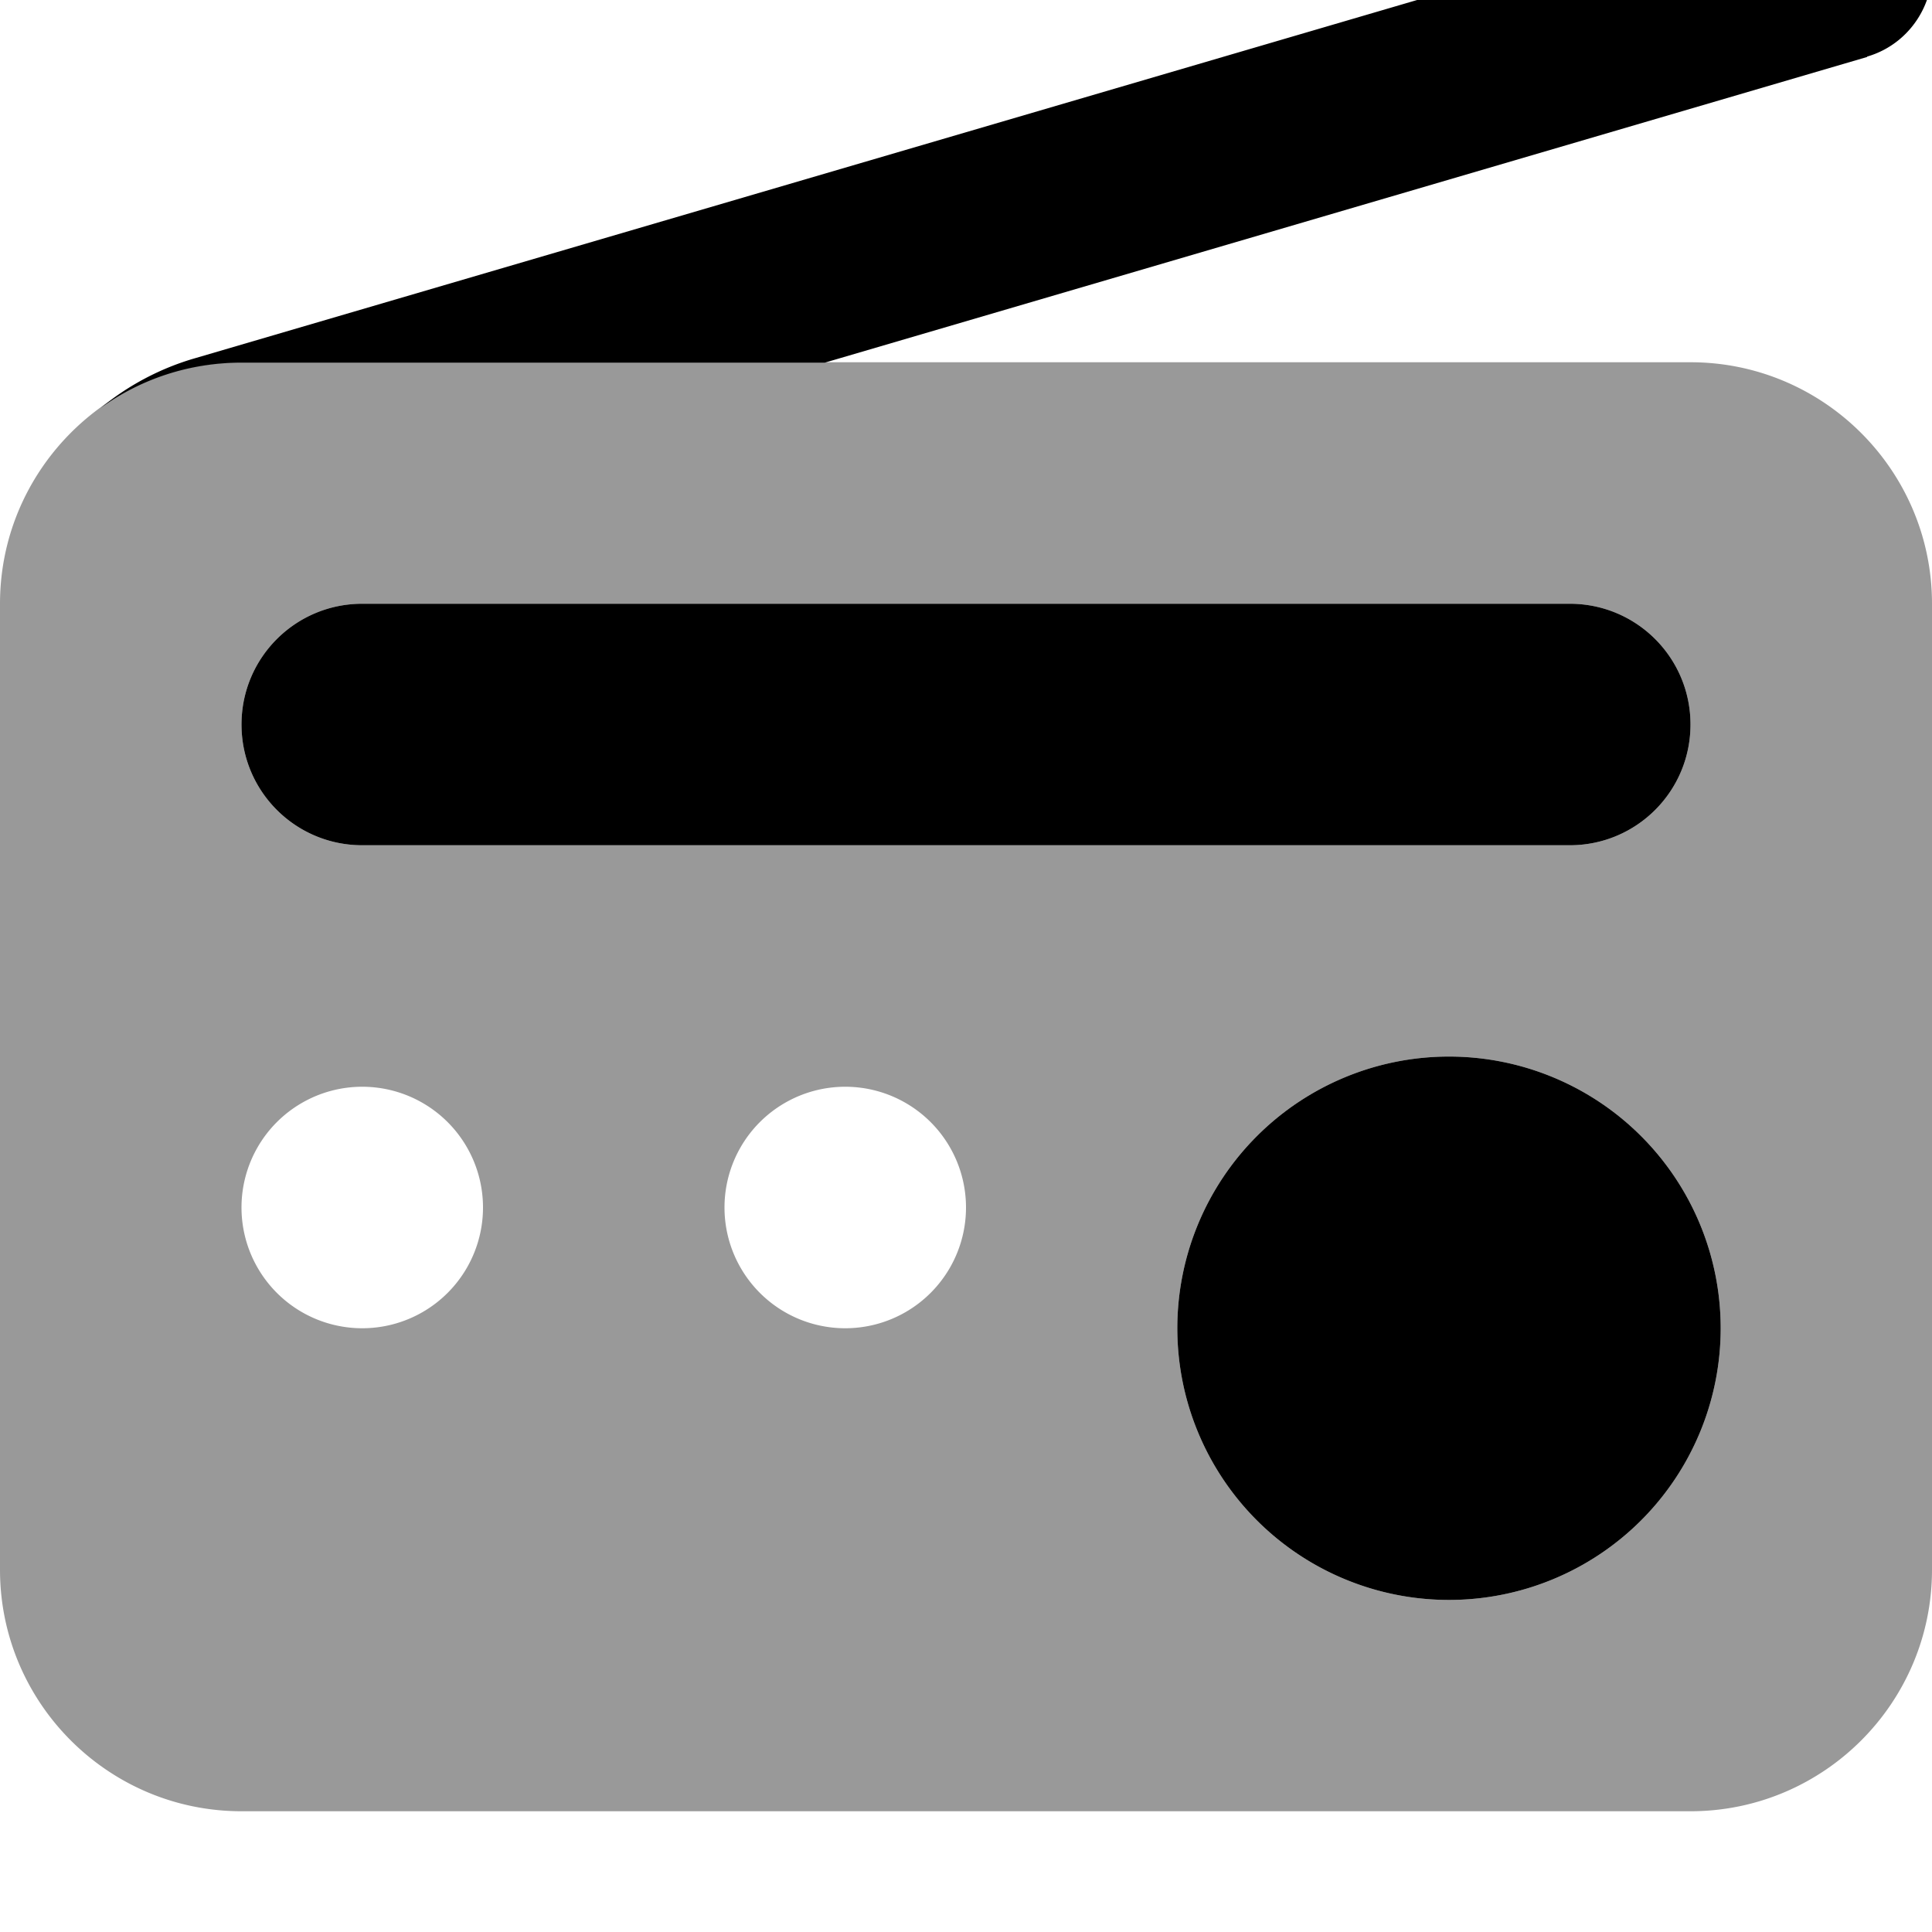 <svg fill="currentColor" xmlns="http://www.w3.org/2000/svg" viewBox="0 0 512 512"><!--! Font Awesome Pro 7.1.0 by @fontawesome - https://fontawesome.com License - https://fontawesome.com/license (Commercial License) Copyright 2025 Fonticons, Inc. --><path opacity=".4" fill="currentColor" d="M0 160c0-21.4 10.5-40.3 26.6-52 10.5-7.6 23.4-12 37.4-12l384 0c35.3 0 64 28.7 64 64l0 256c0 35.3-28.7 64-64 64L64 480c-35.3 0-64-28.7-64-64L0 160zm64 32c0 17.7 14.3 32 32 32l320 0c17.7 0 32-14.3 32-32s-14.3-32-32-32L96 160c-17.7 0-32 14.3-32 32zm0 128a32 32 0 1 0 64 0 32 32 0 1 0 -64 0zm128 0a32 32 0 1 0 64 0 32 32 0 1 0 -64 0zm120 32a72 72 0 1 0 144 0 72 72 0 1 0 -144 0z"/><path fill="currentColor" d="M494.8 15c12.7-3.7 20-17.1 16.3-29.8S494-34.8 481.3-31L51.8 94.9c-9.4 2.7-17.9 7.3-25.1 13.2 10.5-7.6 23.4-12 37.4-12l154.5 0 276.2-81zM456 352a72 72 0 1 0 -144 0 72 72 0 1 0 144 0zM96 160c-17.7 0-32 14.3-32 32s14.3 32 32 32l320 0c17.7 0 32-14.3 32-32s-14.3-32-32-32L96 160z"/></svg>